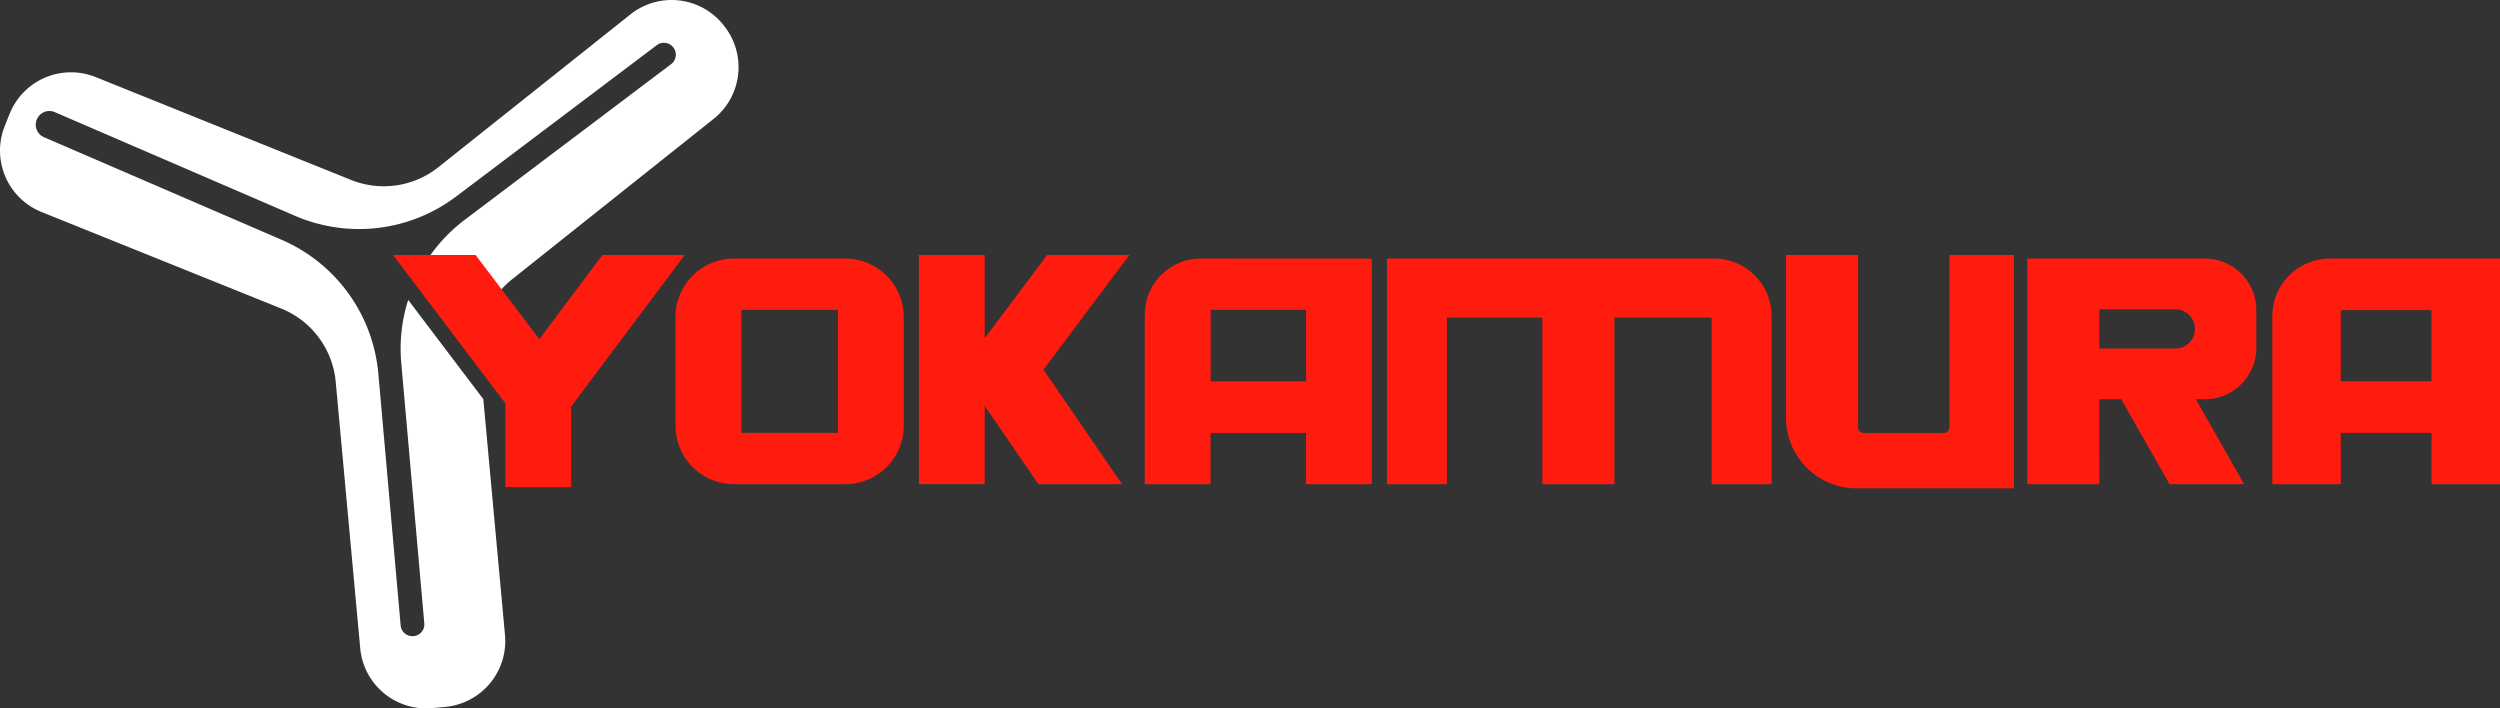 <svg xmlns="http://www.w3.org/2000/svg" width="309.523" height="87.707" viewBox="0 0 309.523 87.707">
    <rect x="0" y="0" width="309.523" height="87.707" fill="#333333" stroke="none"/>
    <g id="Сгруппировать_371" data-name="Сгруппировать 371" transform="translate(-56.223 -4418.923)">
        <path id="Контур_168" data-name="Контур 168" d="M139.855,4458.183v13.438a7.25,7.25,0,0,0,7.249,7.249h13.764a7.25,7.25,0,0,0,7.249-7.249v-13.438a7.249,7.249,0,0,0-7.249-7.248H147.1A7.249,7.249,0,0,0,139.855,4458.183Zm20.113,14.335H148v-15.232h11.964Z" fill="#ff1b0e"/>
        <path id="Контур_169" data-name="Контур 169" d="M204.9,4450.935a6.94,6.94,0,0,0-6.94,6.94v21H206.1v-6.352h11.818v6.352h8.149v-27.935Zm1.208,15.2v-8.845h11.818v8.845Z" fill="#ff1b0e"/>
        <path id="Контур_170" data-name="Контур 170" d="M268.439,4450.935h-40.5v27.935h7.422v-20.632h11.818v20.632h8.924v-20.632H268.14v20.632h7.422v-20.812A7.123,7.123,0,0,0,268.439,4450.935Z" fill="#ff1b0e"/>
        <path id="Контур_171" data-name="Контур 171" d="M178.137,4469.17l6.654,9.7h10.35l-9.727-14.179,10.638-14.2H185.87l-7.732,10.32v-10.32h-8.149v28.375h8.149Z" fill="#ff1b0e"/>
        <path id="Контур_172" data-name="Контур 172" d="M316.139,4468.351h2.714l5.977,10.519h9.234l-5.975-10.519H329.2a6.376,6.376,0,0,0,6.378-6.378v-4.66a6.376,6.376,0,0,0-6.378-6.378h-21.98v27.935h8.924Zm0-11.14h9.424a2.407,2.407,0,0,1,2.407,2.408v.048a2.406,2.406,0,0,1-2.407,2.407h-9.424Z" fill="#ff1b0e"/>
        <path id="Контур_173" data-name="Контур 173" d="M346.035,4472.518h11.232v6.352h8.479v-27.935H344.7a7.139,7.139,0,0,0-7.14,7.139v20.8h8.48Zm0-15.2h11.232v8.809H346.035Z" fill="#ff1b0e"/>
        <path id="Контур_174" data-name="Контур 174" d="M297.582,4450.494v21.327a.7.7,0,0,1-.7.7h-9.908a.7.7,0,0,1-.7-.7v-21.327h-8.924v20.187a8.727,8.727,0,0,0,8.7,8.7h19.513v-28.887Z" fill="#ff1b0e"/>
        <g id="Сгруппировать_370" data-name="Сгруппировать 370">
            <path id="Контур_175" data-name="Контур 175" d="M145.887,4422.145l-.1-.13a8.191,8.191,0,0,0-11.511-1.309L110.5,4439.621a10.859,10.859,0,0,1-10.818,1.577l-31.606-12.729a8.191,8.191,0,0,0-10.659,4.54l-.6,1.5a8.192,8.192,0,0,0,4.539,10.657l29.675,11.951a10.858,10.858,0,0,1,6.757,9.078l3.034,32.992a8.192,8.192,0,0,0,8.909,7.407l1.609-.149a8.191,8.191,0,0,0,7.406-8.907l-2.685-29.2-9.3-12.282a19.924,19.924,0,0,0-.86,7.783l2.855,32.262a1.455,1.455,0,0,1-1.321,1.578l-.029,0a1.456,1.456,0,0,1-1.579-1.322l-2.763-31.179a19.967,19.967,0,0,0-11.978-16.57l-29.426-12.7a1.675,1.675,0,0,1-.874-2.2l.014-.031a1.673,1.673,0,0,1,2.2-.874l29.76,12.843a19.969,19.969,0,0,0,19.935-2.392l24.85-18.742a1.457,1.457,0,0,1,2.042.287l.018.023a1.458,1.458,0,0,1-.287,2.04l-25.551,19.271a19.947,19.947,0,0,0-5.692,6.732l5.639-1.242,3.466,4.621a10.819,10.819,0,0,1,2.438-2.737l24.955-19.862A8.191,8.191,0,0,0,145.887,4422.145Z" fill="#fff"/>
        </g>
        <path id="Контур_176" data-name="Контур 176" d="M123,4460.92l-7.893-10.426H104.886l13.9,18.359v10.382h8.149v-9.977l14.061-18.764H130.81Z" fill="#ff1b0e"/>
    </g>
</svg>

